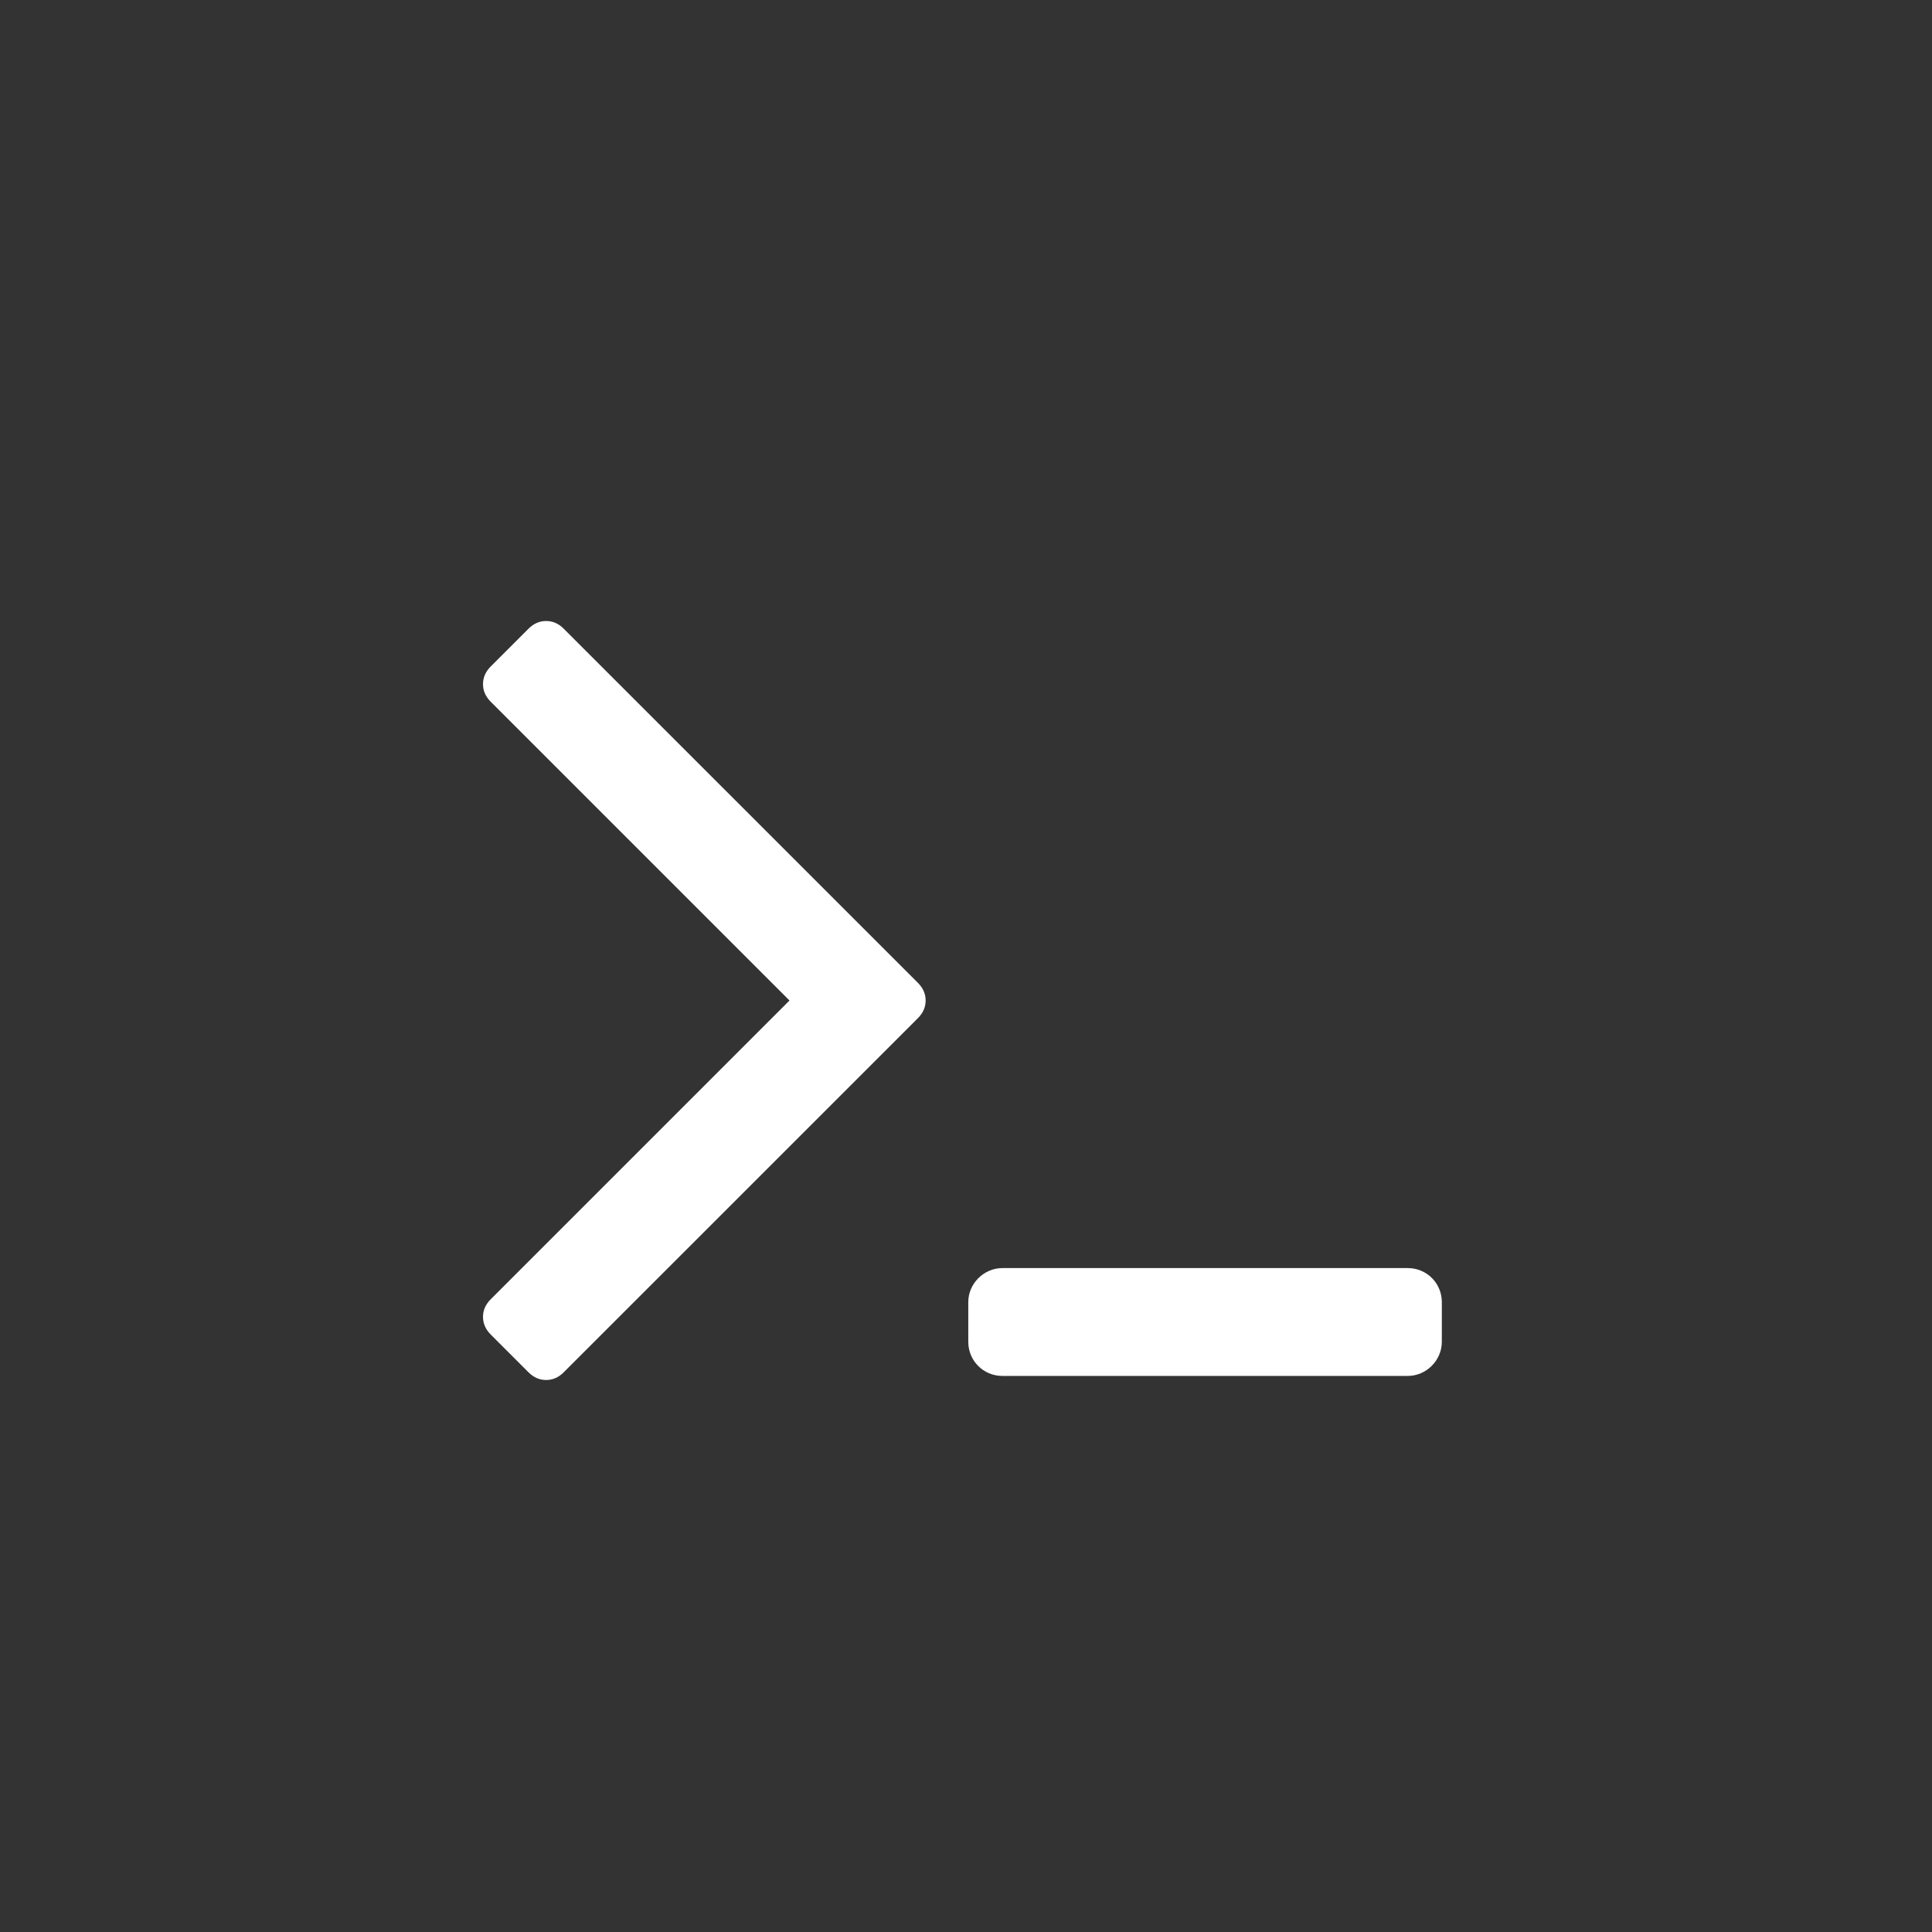 <?xml version="1.0" encoding="UTF-8" standalone="no"?>
<svg width="28px" height="28px" viewBox="0 0 28 28" version="1.1" xmlns="http://www.w3.org/2000/svg" xmlns:xlink="http://www.w3.org/1999/xlink" xmlns:sketch="http://www.bohemiancoding.com/sketch/ns">
    <rect x="0" y="0" width="28" height="28" fill="#333333" stroke="none"/>
    <!-- Generator: Sketch 3.5.2 (25235) - http://www.bohemiancoding.com/sketch -->
    <title>ic_console</title>
    <desc>Created with Sketch.</desc>
    <defs></defs>
    <g id="-Stylesheet-+-Mobile" stroke="none" stroke-width="1" fill="none" fill-rule="evenodd" sketch:type="MSPage">
        <g id="Assets" sketch:type="MSArtboardGroup" transform="translate(-221, -594)" fill="#FFFFFF">
            <g id="ic_console_v2_hover" sketch:type="MSLayerGroup" transform="translate(221, 594)">
                <g id="ic_console" sketch:type="MSShapeGroup">
                    <path d="M8.168,19.89 C8.095,19.963 8.01,20 7.915,20 C7.819,20 7.735,19.963 7.661,19.89 L7.11,19.339 C7.037,19.265 7,19.181 7,19.085 C7,18.99 7.037,18.905 7.11,18.832 L11.442,14.5 L7.11,10.168 C7.037,10.095 7,10.01 7,9.915 C7,9.819 7.037,9.735 7.11,9.661 L7.661,9.11 C7.735,9.037 7.819,9 7.915,9 C8.01,9 8.095,9.037 8.168,9.11 L13.305,14.246 C13.378,14.32 13.415,14.404 13.415,14.5 C13.415,14.596 13.378,14.68 13.305,14.754 L8.168,19.89 Z M14.033,18.872 C14.033,18.599 14.262,18.378 14.527,18.378 L20.403,18.378 C20.675,18.378 20.896,18.595 20.896,18.872 L20.896,19.446 C20.896,19.719 20.668,19.941 20.403,19.941 L14.527,19.941 C14.254,19.941 14.033,19.723 14.033,19.446 L14.033,18.872 Z" id="Path"></path>
                </g>
            </g>
        </g>
    </g>
</svg>